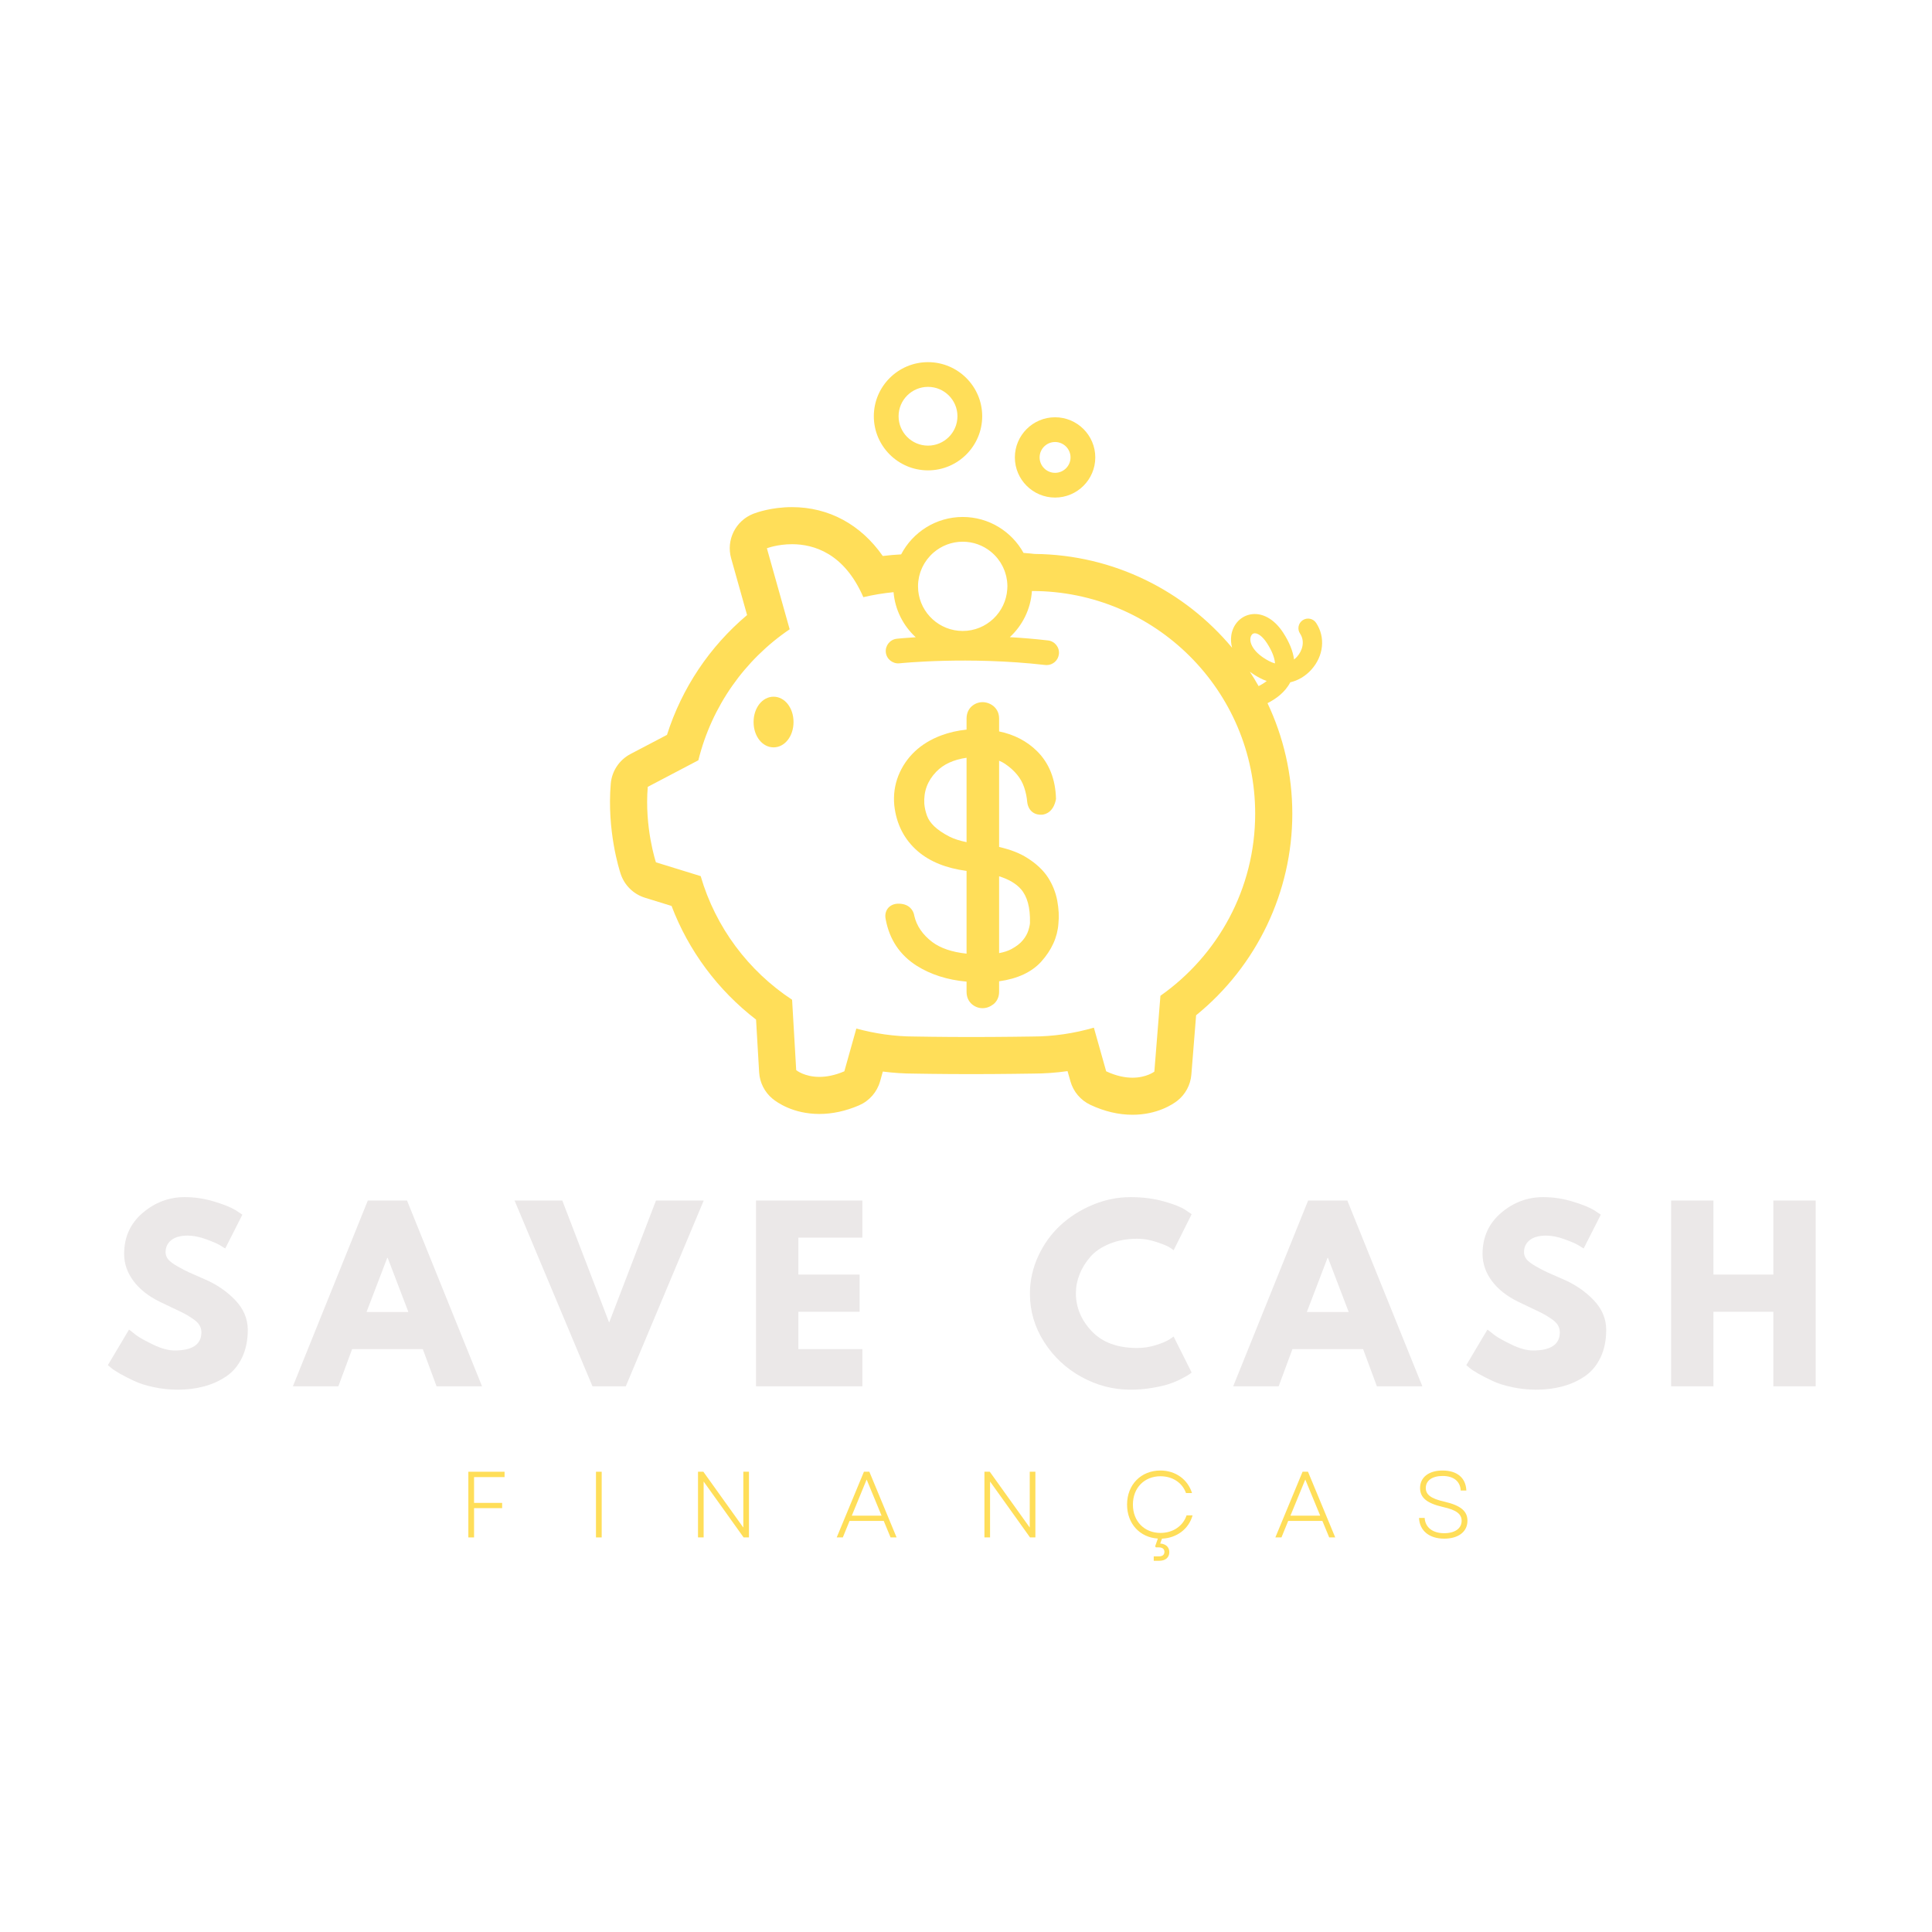 <svg xmlns="http://www.w3.org/2000/svg" xmlns:xlink="http://www.w3.org/1999/xlink" width="500" zoomAndPan="magnify" viewBox="0 0 375 375" height="500" preserveAspectRatio="xMidYMid meet" version="1.0"><defs><g/><clipPath id="56424f1a33"><path d="M 118 98 L 257 98 L 257 216.461 L 118 216.461 Z M 118 98 " clip-rule="nonzero"/></clipPath><clipPath id="f90c293832"><path d="M 169 70.211 L 191 70.211 L 191 92 L 169 92 Z M 169 70.211 " clip-rule="nonzero"/></clipPath></defs><g clip-path="url(#56424f1a33)"><path fill="#ffde59" d="M 246.316 128.305 C 243.418 126.785 242.559 124.973 242.703 123.879 C 242.766 123.379 243.031 123.02 243.387 122.938 C 243.441 122.926 243.504 122.918 243.562 122.918 C 244.117 122.918 244.996 123.41 245.922 124.84 C 246.875 126.312 247.398 127.629 247.48 128.766 C 247.113 128.668 246.727 128.52 246.316 128.305 Z M 242.59 130.375 C 243.188 130.82 243.848 131.238 244.574 131.617 C 245.004 131.844 245.438 132.027 245.871 132.18 C 245.387 132.57 244.844 132.898 244.293 133.172 C 243.754 132.219 243.188 131.285 242.59 130.375 Z M 225.238 193.281 L 224.059 208 C 224.059 208 222.543 209.18 219.816 209.18 C 218.418 209.18 216.703 208.871 214.707 207.938 L 212.32 199.469 C 208.508 200.57 204.496 201.188 200.332 201.188 C 200.332 201.188 194.227 201.285 188.484 201.285 C 182.734 201.285 177.543 201.188 177.543 201.188 C 173.617 201.188 169.832 200.621 166.215 199.641 L 163.887 207.938 C 162.008 208.746 160.383 209.023 159.043 209.023 C 156.129 209.023 154.543 207.715 154.543 207.715 L 153.746 194.051 C 145.277 188.473 138.902 180.012 136 170.055 L 127.316 167.375 C 127.316 167.375 125.07 160.625 125.73 152.727 L 135.551 147.57 C 138.152 137.062 144.555 128.055 153.273 122.145 L 148.852 106.422 C 148.852 106.422 150.891 105.629 153.73 105.629 C 157.922 105.629 163.863 107.355 167.574 115.91 C 169.484 115.461 171.445 115.137 173.438 114.938 C 173.73 118.391 175.332 121.469 177.742 123.688 C 175.562 123.824 174.238 123.961 174.07 123.98 C 172.75 124.125 171.797 125.305 171.938 126.621 C 172.078 127.945 173.289 128.883 174.582 128.75 C 174.715 128.734 187.918 127.363 202.871 129.074 C 202.965 129.086 203.059 129.09 203.152 129.09 C 204.352 129.09 205.395 128.188 205.531 126.965 C 205.688 125.648 204.738 124.461 203.422 124.309 C 200.871 124.016 198.383 123.809 196.004 123.672 C 198.457 121.402 200.059 118.242 200.297 114.711 C 200.309 114.711 200.332 114.715 200.332 114.715 C 224.238 114.715 243.629 134.078 243.629 157.945 C 243.629 172.559 236.352 185.457 225.238 193.281 Z M 192.293 107.059 C 192.781 107.453 193.227 107.898 193.621 108.387 C 193.641 108.414 193.66 108.438 193.68 108.465 C 193.844 108.672 194 108.891 194.145 109.113 C 194.188 109.18 194.227 109.246 194.266 109.312 C 194.383 109.504 194.492 109.695 194.59 109.895 C 194.637 109.98 194.68 110.07 194.719 110.16 C 194.809 110.344 194.887 110.531 194.961 110.723 C 195 110.824 195.039 110.926 195.07 111.027 C 195.137 111.219 195.191 111.41 195.242 111.605 C 195.27 111.711 195.301 111.816 195.324 111.926 C 195.371 112.133 195.406 112.348 195.438 112.559 C 195.453 112.656 195.473 112.754 195.48 112.852 C 195.516 113.164 195.535 113.48 195.535 113.805 C 195.535 113.988 195.52 114.164 195.512 114.348 C 195.227 118.871 191.465 122.469 186.863 122.469 C 182.363 122.469 178.656 119.031 178.227 114.652 C 178.203 114.371 178.188 114.09 178.188 113.805 C 178.188 113.488 178.203 113.18 178.238 112.871 C 178.246 112.781 178.266 112.691 178.281 112.602 C 178.309 112.387 178.344 112.172 178.387 111.965 C 178.41 111.867 178.438 111.77 178.461 111.672 C 178.516 111.473 178.566 111.277 178.629 111.082 C 178.66 110.992 178.695 110.906 178.73 110.812 C 178.801 110.617 178.879 110.426 178.965 110.234 C 179 110.156 179.039 110.082 179.078 110.004 C 179.176 109.805 179.281 109.609 179.391 109.422 C 179.43 109.359 179.465 109.297 179.504 109.238 C 179.629 109.035 179.762 108.84 179.906 108.648 C 179.938 108.605 179.969 108.562 180.004 108.52 C 180.164 108.312 180.332 108.113 180.512 107.922 C 180.531 107.898 180.555 107.875 180.574 107.852 C 180.777 107.641 180.988 107.434 181.215 107.242 C 182.734 105.938 184.707 105.145 186.863 105.145 C 188.918 105.145 190.805 105.863 192.293 107.059 Z M 250.441 132.438 C 251.973 132.078 253.391 131.246 254.531 129.98 C 256.93 127.316 257.301 123.668 255.453 120.895 C 254.875 120.035 253.711 119.812 252.855 120.379 C 251.996 120.953 251.762 122.113 252.336 122.973 C 253.355 124.5 252.777 126.336 251.746 127.473 C 251.629 127.605 251.438 127.801 251.176 128.004 C 250.957 126.375 250.254 124.637 249.066 122.805 C 247.305 120.086 244.863 118.777 242.566 119.289 C 240.664 119.715 239.258 121.324 238.984 123.391 C 238.883 124.176 238.941 124.961 239.148 125.727 C 229.973 114.727 216.211 107.664 200.816 107.52 C 200.359 107.465 199.641 107.391 198.668 107.32 C 196.371 103.164 191.941 100.344 186.863 100.344 C 181.672 100.344 177.16 103.297 174.91 107.605 C 173.727 107.672 172.539 107.766 171.344 107.918 C 167.086 101.824 160.891 98.434 153.73 98.434 C 149.738 98.43 146.785 99.5 146.234 99.715 C 142.781 101.059 140.91 104.801 141.914 108.367 L 145.008 119.383 C 137.742 125.504 132.355 133.547 129.461 142.637 L 122.375 146.355 C 120.195 147.504 118.75 149.68 118.547 152.133 C 117.789 161.234 120.199 168.809 120.48 169.645 C 121.215 171.848 122.965 173.562 125.191 174.25 L 130.348 175.844 C 133.656 184.551 139.344 192.199 146.75 197.902 L 147.348 208.137 C 147.465 210.133 148.41 211.992 149.953 213.266 C 150.797 213.957 153.934 216.219 159.043 216.219 C 161.57 216.219 164.16 215.656 166.742 214.547 C 168.738 213.684 170.238 211.969 170.828 209.879 L 171.355 207.988 C 173.426 208.254 175.492 208.387 177.539 208.387 C 177.496 208.387 182.715 208.484 188.484 208.484 C 194.285 208.484 200.449 208.383 200.449 208.383 C 200.453 208.383 200.457 208.383 200.457 208.383 C 202.684 208.383 204.945 208.223 207.211 207.906 L 207.773 209.887 C 208.34 211.898 209.754 213.562 211.645 214.449 C 214.371 215.73 217.121 216.375 219.816 216.375 C 224.645 216.375 227.676 214.309 228.488 213.68 C 230.082 212.438 231.078 210.586 231.242 208.578 L 232.164 197.062 C 243.918 187.516 250.836 173.137 250.836 157.945 C 250.836 150.273 249.105 143 246.023 136.484 C 247.668 135.652 249.438 134.371 250.441 132.438 " fill-opacity="1" fill-rule="nonzero"/></g><path fill="#ffde59" d="M 150.148 135.23 C 147.973 135.23 146.27 137.391 146.27 140.148 C 146.27 142.906 147.973 145.062 150.148 145.062 C 152.32 145.062 154.023 142.906 154.023 140.148 C 154.023 137.391 152.32 135.23 150.148 135.23 " fill-opacity="1" fill-rule="nonzero"/><path fill="#ffde59" d="M 181.32 160.371 C 180.656 159.73 180.191 159.047 179.934 158.348 C 179.648 157.551 179.469 156.762 179.406 155.996 C 179.273 153.586 180.031 151.559 181.727 149.793 C 183.113 148.352 185.086 147.441 187.609 147.082 L 187.609 163.461 C 186.297 163.195 185.203 162.844 184.332 162.41 C 183.082 161.773 182.066 161.086 181.32 160.371 Z M 198.547 182.48 C 198.035 183.113 197.277 183.699 196.297 184.227 C 195.668 184.562 194.875 184.824 193.926 185 L 193.926 170.086 C 195.809 170.676 197.23 171.516 198.16 172.582 C 199.395 173.996 199.98 176.168 199.918 179.043 L 199.918 179.082 C 199.918 179.273 199.875 179.727 199.602 180.598 C 199.402 181.234 199.059 181.852 198.547 182.48 Z M 203.41 170.309 C 202.492 168.902 201.145 167.637 199.418 166.547 C 197.98 165.617 196.172 164.91 193.926 164.395 L 193.926 147.652 C 194.355 147.828 194.746 148.039 195.109 148.285 C 196.027 148.906 196.809 149.613 197.441 150.391 C 198.043 151.129 198.5 151.953 198.797 152.844 C 199.113 153.816 199.309 154.738 199.379 155.645 C 199.602 157.551 200.984 158.254 202.32 158.129 C 202.961 158.047 204.496 157.625 204.969 155.082 C 204.879 151.246 203.637 148.121 201.285 145.793 C 199.309 143.844 196.84 142.562 193.926 141.969 L 193.926 139.469 C 193.926 138.234 193.344 137.484 192.809 137.035 C 191.504 136.012 189.766 136.039 188.559 137.137 C 188.125 137.547 187.609 138.285 187.609 139.469 L 187.609 141.617 C 185.859 141.797 184.207 142.176 182.672 142.75 C 180.664 143.504 178.938 144.555 177.535 145.887 C 176.145 147.207 175.086 148.777 174.375 150.555 C 173.66 152.367 173.391 154.289 173.578 156.301 C 173.98 159.977 175.531 162.988 178.18 165.258 C 180.531 167.254 183.656 168.523 187.609 169.043 L 187.609 185.102 C 184.789 184.805 182.559 184.047 180.957 182.848 C 179.066 181.41 177.918 179.707 177.473 177.789 C 177.316 176.68 176.473 175.477 174.586 175.406 C 173.453 175.344 172.742 175.828 172.391 176.242 C 172.047 176.652 171.68 177.375 171.914 178.445 C 172.641 182.352 174.66 185.379 177.926 187.449 C 180.645 189.164 183.895 190.199 187.609 190.535 L 187.609 192.5 C 187.609 193.719 188.141 194.457 188.602 194.875 C 189.207 195.41 189.938 195.688 190.711 195.688 C 191.441 195.688 192.141 195.441 192.82 194.926 C 193.535 194.352 193.926 193.492 193.926 192.5 L 193.926 190.469 C 197.5 189.973 200.23 188.699 202.078 186.68 C 204.125 184.414 205.262 181.898 205.438 179.258 C 205.586 177.883 205.508 176.438 205.215 174.832 C 204.914 173.223 204.309 171.703 203.41 170.309 " fill-opacity="1" fill-rule="nonzero"/><path fill="#ffde59" d="M 204.789 85.793 C 206.441 85.793 207.789 87.133 207.789 88.785 C 207.789 90.434 206.441 91.777 204.789 91.777 C 203.137 91.777 201.789 90.434 201.789 88.785 C 201.789 87.133 203.137 85.793 204.789 85.793 Z M 204.789 96.578 C 209.09 96.578 212.594 93.082 212.594 88.785 C 212.594 84.488 209.09 80.992 204.789 80.992 C 200.488 80.992 196.984 84.488 196.984 88.785 C 196.984 93.082 200.488 96.578 204.789 96.578 " fill-opacity="1" fill-rule="nonzero"/><g clip-path="url(#f90c293832)"><path fill="#ffde59" d="M 180.125 75.09 C 183.277 75.09 185.84 77.648 185.84 80.789 C 185.84 83.938 183.277 86.496 180.125 86.496 C 176.977 86.496 174.414 83.938 174.414 80.789 C 174.414 77.648 176.977 75.09 180.125 75.09 Z M 180.125 91.297 C 185.922 91.297 190.645 86.582 190.645 80.789 C 190.645 75.004 185.922 70.293 180.125 70.293 C 174.324 70.293 169.609 75.004 169.609 80.789 C 169.609 86.582 174.324 91.297 180.125 91.297 " fill-opacity="1" fill-rule="nonzero"/></g><g fill="#ebe8e8" fill-opacity="1"><g transform="translate(19.937, 269.081)"><g><path d="M 15.906 -36.719 C 17.863 -36.719 19.773 -36.43 21.641 -35.859 C 23.504 -35.297 24.891 -34.738 25.797 -34.188 L 27.109 -33.312 L 23.781 -26.75 C 23.52 -26.926 23.156 -27.148 22.688 -27.422 C 22.219 -27.703 21.344 -28.078 20.062 -28.547 C 18.781 -29.016 17.586 -29.25 16.484 -29.25 C 15.109 -29.25 14.051 -28.957 13.312 -28.375 C 12.57 -27.789 12.203 -27.004 12.203 -26.016 C 12.203 -25.516 12.375 -25.051 12.719 -24.625 C 13.07 -24.207 13.672 -23.758 14.516 -23.281 C 15.359 -22.801 16.098 -22.414 16.734 -22.125 C 17.379 -21.832 18.375 -21.395 19.719 -20.812 C 22.051 -19.82 24.039 -18.473 25.688 -16.766 C 27.332 -15.055 28.156 -13.125 28.156 -10.969 C 28.156 -8.906 27.781 -7.098 27.031 -5.547 C 26.289 -4.004 25.27 -2.797 23.969 -1.922 C 22.676 -1.047 21.242 -0.398 19.672 0.016 C 18.098 0.441 16.395 0.656 14.562 0.656 C 12.988 0.656 11.441 0.492 9.922 0.172 C 8.41 -0.148 7.145 -0.551 6.125 -1.031 C 5.102 -1.508 4.18 -1.977 3.359 -2.438 C 2.547 -2.906 1.953 -3.301 1.578 -3.625 L 1 -4.109 L 5.109 -11.016 C 5.461 -10.723 5.941 -10.348 6.547 -9.891 C 7.16 -9.441 8.25 -8.836 9.812 -8.078 C 11.375 -7.328 12.754 -6.953 13.953 -6.953 C 17.422 -6.953 19.156 -8.133 19.156 -10.5 C 19.156 -10.988 19.031 -11.441 18.781 -11.859 C 18.531 -12.285 18.094 -12.707 17.469 -13.125 C 16.844 -13.551 16.285 -13.891 15.797 -14.141 C 15.316 -14.391 14.531 -14.77 13.438 -15.281 C 12.344 -15.789 11.535 -16.176 11.016 -16.438 C 8.828 -17.52 7.133 -18.867 5.938 -20.484 C 4.75 -22.098 4.156 -23.836 4.156 -25.703 C 4.156 -28.941 5.348 -31.586 7.734 -33.641 C 10.129 -35.691 12.852 -36.719 15.906 -36.719 Z M 15.906 -36.719 "/></g></g></g><g fill="#ebe8e8" fill-opacity="1"><g transform="translate(58.066, 269.081)"><g><path d="M 20.938 -36.062 L 35.5 0 L 26.672 0 L 24 -7.219 L 10.281 -7.219 L 7.609 0 L -1.219 0 L 13.328 -36.062 Z M 21.203 -14.422 L 17.188 -24.922 L 17.094 -24.922 L 13.078 -14.422 Z M 21.203 -14.422 "/></g></g></g><g fill="#ebe8e8" fill-opacity="1"><g transform="translate(101.093, 269.081)"><g><path d="M 13.906 0 L -1.219 -36.062 L 8.047 -36.062 L 17.141 -12.375 L 26.234 -36.062 L 35.5 -36.062 L 20.375 0 Z M 13.906 0 "/></g></g></g><g fill="#ebe8e8" fill-opacity="1"><g transform="translate(144.119, 269.081)"><g><path d="M 23.266 -36.062 L 23.266 -28.859 L 10.844 -28.859 L 10.844 -21.688 L 22.734 -21.688 L 22.734 -14.469 L 10.844 -14.469 L 10.844 -7.219 L 23.266 -7.219 L 23.266 0 L 2.625 0 L 2.625 -36.062 Z M 23.266 -36.062 "/></g></g></g><g fill="#ebe8e8" fill-opacity="1"><g transform="translate(178.226, 269.081)"><g/></g></g><g fill="#ebe8e8" fill-opacity="1"><g transform="translate(198.908, 269.081)"><g><path d="M 21.812 -7.438 C 23.07 -7.438 24.289 -7.625 25.469 -8 C 26.645 -8.375 27.508 -8.738 28.062 -9.094 L 28.891 -9.656 L 32.391 -2.672 C 32.273 -2.578 32.113 -2.457 31.906 -2.312 C 31.707 -2.164 31.234 -1.895 30.484 -1.5 C 29.742 -1.113 28.953 -0.773 28.109 -0.484 C 27.266 -0.191 26.156 0.066 24.781 0.297 C 23.414 0.535 22.004 0.656 20.547 0.656 C 17.191 0.656 14.016 -0.164 11.016 -1.812 C 8.016 -3.457 5.594 -5.723 3.75 -8.609 C 1.914 -11.492 1 -14.613 1 -17.969 C 1 -20.5 1.535 -22.93 2.609 -25.266 C 3.691 -27.598 5.129 -29.594 6.922 -31.25 C 8.723 -32.914 10.816 -34.242 13.203 -35.234 C 15.586 -36.223 18.035 -36.719 20.547 -36.719 C 22.879 -36.719 25.031 -36.441 27 -35.891 C 28.969 -35.336 30.359 -34.785 31.172 -34.234 L 32.391 -33.406 L 28.891 -26.406 C 28.691 -26.582 28.391 -26.789 27.984 -27.031 C 27.578 -27.281 26.758 -27.609 25.531 -28.016 C 24.312 -28.43 23.07 -28.641 21.812 -28.641 C 19.832 -28.641 18.055 -28.316 16.484 -27.672 C 14.91 -27.035 13.66 -26.191 12.734 -25.141 C 11.816 -24.086 11.117 -22.957 10.641 -21.75 C 10.16 -20.539 9.922 -19.312 9.922 -18.062 C 9.922 -15.32 10.945 -12.863 13 -10.688 C 15.062 -8.52 18 -7.438 21.812 -7.438 Z M 21.812 -7.438 "/></g></g></g><g fill="#ebe8e8" fill-opacity="1"><g transform="translate(240.579, 269.081)"><g><path d="M 20.938 -36.062 L 35.5 0 L 26.672 0 L 24 -7.219 L 10.281 -7.219 L 7.609 0 L -1.219 0 L 13.328 -36.062 Z M 21.203 -14.422 L 17.188 -24.922 L 17.094 -24.922 L 13.078 -14.422 Z M 21.203 -14.422 "/></g></g></g><g fill="#ebe8e8" fill-opacity="1"><g transform="translate(283.606, 269.081)"><g><path d="M 15.906 -36.719 C 17.863 -36.719 19.773 -36.43 21.641 -35.859 C 23.504 -35.297 24.891 -34.738 25.797 -34.188 L 27.109 -33.312 L 23.781 -26.75 C 23.52 -26.926 23.156 -27.148 22.688 -27.422 C 22.219 -27.703 21.344 -28.078 20.062 -28.547 C 18.781 -29.016 17.586 -29.25 16.484 -29.25 C 15.109 -29.25 14.051 -28.957 13.312 -28.375 C 12.57 -27.789 12.203 -27.004 12.203 -26.016 C 12.203 -25.516 12.375 -25.051 12.719 -24.625 C 13.07 -24.207 13.672 -23.758 14.516 -23.281 C 15.359 -22.801 16.098 -22.414 16.734 -22.125 C 17.379 -21.832 18.375 -21.395 19.719 -20.812 C 22.051 -19.82 24.039 -18.473 25.688 -16.766 C 27.332 -15.055 28.156 -13.125 28.156 -10.969 C 28.156 -8.906 27.781 -7.098 27.031 -5.547 C 26.289 -4.004 25.27 -2.797 23.969 -1.922 C 22.676 -1.047 21.242 -0.398 19.672 0.016 C 18.098 0.441 16.395 0.656 14.562 0.656 C 12.988 0.656 11.441 0.492 9.922 0.172 C 8.41 -0.148 7.145 -0.551 6.125 -1.031 C 5.102 -1.508 4.18 -1.977 3.359 -2.438 C 2.547 -2.906 1.953 -3.301 1.578 -3.625 L 1 -4.109 L 5.109 -11.016 C 5.461 -10.723 5.941 -10.348 6.547 -9.891 C 7.16 -9.441 8.25 -8.836 9.812 -8.078 C 11.375 -7.328 12.754 -6.953 13.953 -6.953 C 17.422 -6.953 19.156 -8.133 19.156 -10.5 C 19.156 -10.988 19.031 -11.441 18.781 -11.859 C 18.531 -12.285 18.094 -12.707 17.469 -13.125 C 16.844 -13.551 16.285 -13.891 15.797 -14.141 C 15.316 -14.391 14.531 -14.77 13.438 -15.281 C 12.344 -15.789 11.535 -16.176 11.016 -16.438 C 8.828 -17.52 7.133 -18.867 5.938 -20.484 C 4.75 -22.098 4.156 -23.836 4.156 -25.703 C 4.156 -28.941 5.348 -31.586 7.734 -33.641 C 10.129 -35.691 12.852 -36.719 15.906 -36.719 Z M 15.906 -36.719 "/></g></g></g><g fill="#ebe8e8" fill-opacity="1"><g transform="translate(321.735, 269.081)"><g><path d="M 10.844 -14.469 L 10.844 0 L 2.625 0 L 2.625 -36.062 L 10.844 -36.062 L 10.844 -21.688 L 22.469 -21.688 L 22.469 -36.062 L 30.688 -36.062 L 30.688 0 L 22.469 0 L 22.469 -14.469 Z M 10.844 -14.469 "/></g></g></g><g fill="#ffde59" fill-opacity="1"><g transform="translate(88.847, 298.414)"><g><path d="M 2.059 0 L 3.168 0 L 3.168 -5.684 L 8.617 -5.684 L 8.617 -6.703 L 3.168 -6.703 L 3.168 -11.711 L 9.09 -11.711 L 9.09 -12.75 L 2.059 -12.75 Z M 2.059 0 "/></g></g></g><g fill="#ffde59" fill-opacity="1"><g transform="translate(113.621, 298.414)"><g><path d="M 2.059 0 L 3.168 0 L 3.168 -12.75 L 2.059 -12.75 Z M 2.059 0 "/></g></g></g><g fill="#ffde59" fill-opacity="1"><g transform="translate(133.424, 298.414)"><g><path d="M 2.059 0 L 3.152 0 L 3.152 -10.855 L 10.91 0 L 11.949 0 L 11.949 -12.75 L 10.855 -12.75 L 10.855 -1.914 L 3.098 -12.75 L 2.059 -12.75 Z M 2.059 0 "/></g></g></g><g fill="#ffde59" fill-opacity="1"><g transform="translate(162.004, 298.414)"><g><path d="M 0.402 0 L 1.586 0 L 2.895 -3.207 L 9.527 -3.207 L 10.855 0 L 12.023 0 L 6.738 -12.75 L 5.684 -12.75 Z M 3.332 -4.227 L 6.211 -11.238 L 9.105 -4.227 Z M 3.332 -4.227 "/></g></g></g><g fill="#ffde59" fill-opacity="1"><g transform="translate(189.018, 298.414)"><g><path d="M 2.059 0 L 3.152 0 L 3.152 -10.855 L 10.91 0 L 11.949 0 L 11.949 -12.75 L 10.855 -12.75 L 10.855 -1.914 L 3.098 -12.75 L 2.059 -12.75 Z M 2.059 0 "/></g></g></g><g fill="#ffde59" fill-opacity="1"><g transform="translate(217.599, 298.414)"><g><path d="M 6.34 4.535 L 7.395 4.535 C 8.617 4.535 9.363 3.898 9.363 2.859 C 9.363 1.875 8.688 1.258 7.594 1.184 L 7.941 0.238 C 10.801 0.109 13.133 -1.621 13.879 -4.281 L 12.715 -4.281 C 12.004 -2.168 10.035 -0.875 7.648 -0.875 C 4.535 -0.875 2.297 -3.113 2.297 -6.375 C 2.297 -9.637 4.535 -11.875 7.648 -11.875 C 9.98 -11.875 11.875 -10.637 12.605 -8.617 L 13.77 -8.617 C 12.934 -11.293 10.547 -12.988 7.633 -12.988 C 3.879 -12.988 1.164 -10.254 1.164 -6.375 C 1.164 -2.66 3.645 0 7.141 0.219 L 6.613 1.73 L 6.758 1.93 L 7.324 1.93 C 8.031 1.93 8.414 2.242 8.414 2.805 C 8.414 3.371 8.031 3.68 7.324 3.68 L 6.34 3.68 Z M 6.34 4.535 "/></g></g></g><g fill="#ffde59" fill-opacity="1"><g transform="translate(247.144, 298.414)"><g><path d="M 0.402 0 L 1.586 0 L 2.895 -3.207 L 9.527 -3.207 L 10.855 0 L 12.023 0 L 6.738 -12.75 L 5.684 -12.75 Z M 3.332 -4.227 L 6.211 -11.238 L 9.105 -4.227 Z M 3.332 -4.227 "/></g></g></g><g fill="#ffde59" fill-opacity="1"><g transform="translate(274.159, 298.414)"><g><path d="M 6.156 0.238 C 8.926 0.238 10.672 -1.109 10.672 -3.242 C 10.672 -5.062 9.434 -6.191 6.211 -6.941 C 3.535 -7.539 2.586 -8.324 2.586 -9.598 C 2.586 -11 3.789 -11.93 5.848 -11.93 C 7.977 -11.93 9.27 -10.91 9.363 -9.105 L 10.457 -9.105 C 10.363 -11.566 8.652 -12.988 5.848 -12.988 C 3.133 -12.988 1.477 -11.641 1.477 -9.598 C 1.477 -7.688 2.805 -6.629 5.938 -5.902 C 8.508 -5.336 9.543 -4.555 9.543 -3.223 C 9.543 -1.75 8.25 -0.82 6.156 -0.82 C 3.953 -0.82 2.477 -1.914 2.367 -3.789 L 1.273 -3.789 C 1.367 -1.328 3.242 0.238 6.156 0.238 Z M 6.156 0.238 "/></g></g></g></svg>